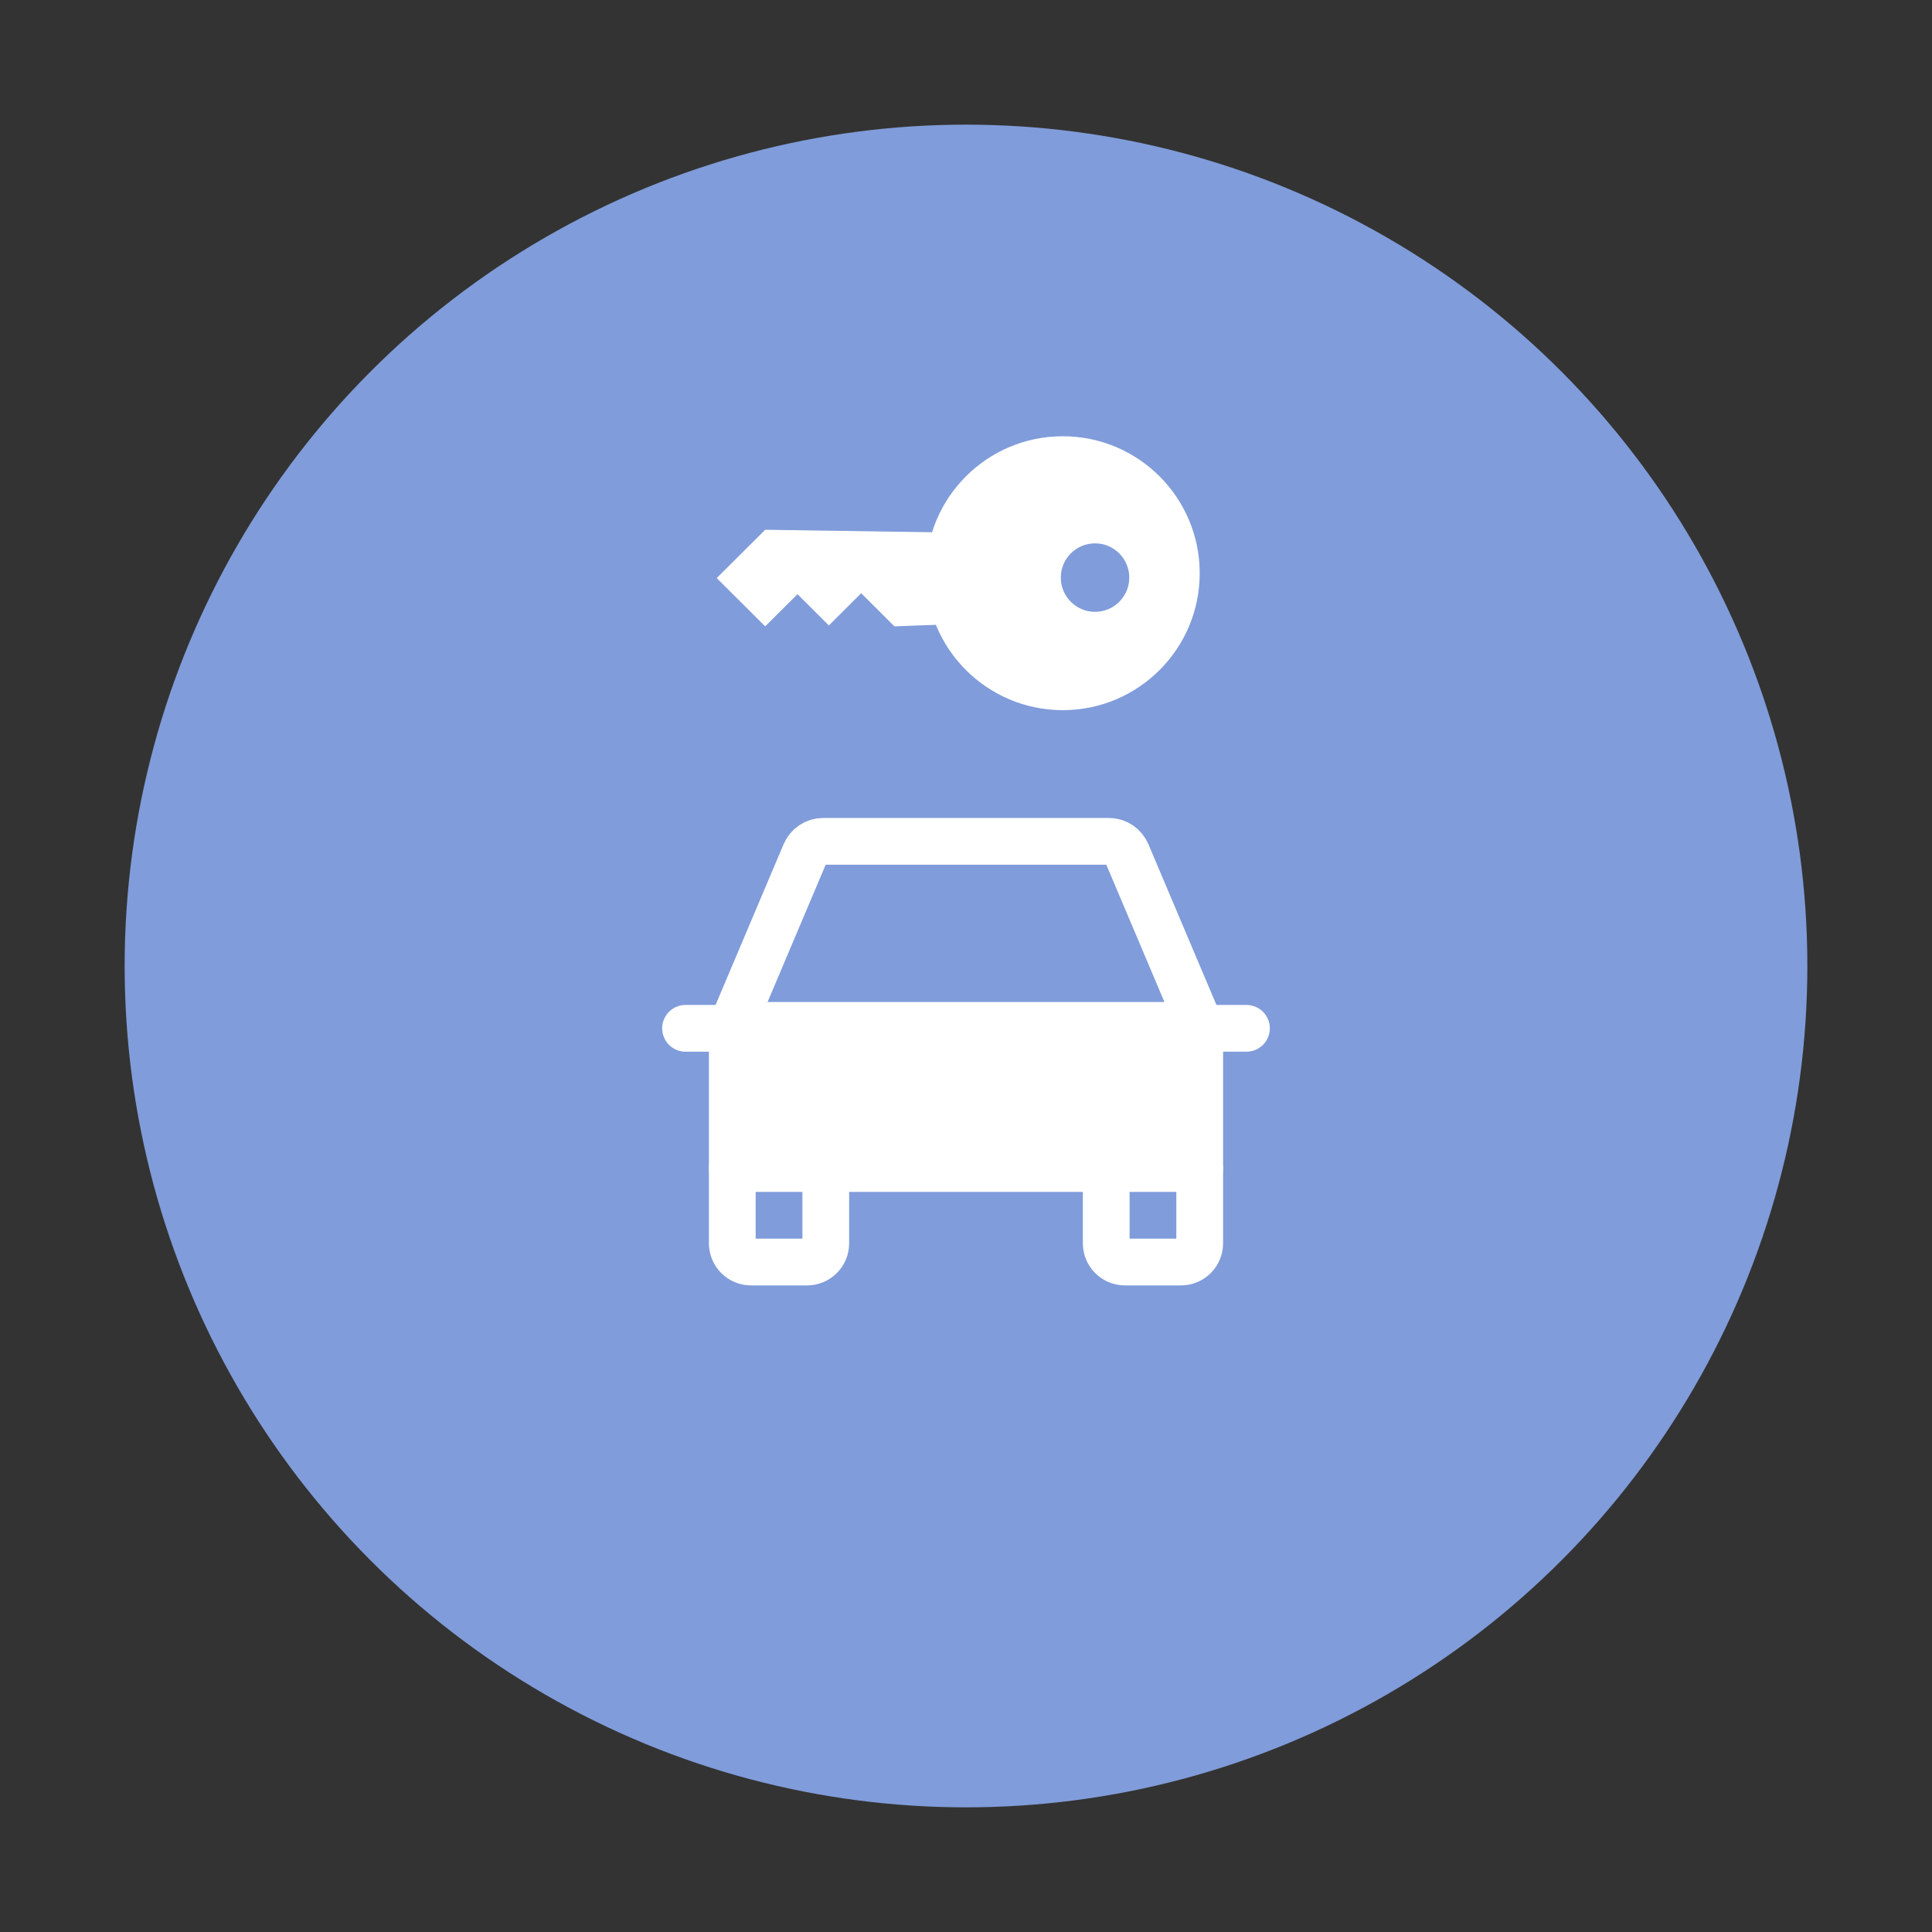 <svg width="124" height="124" viewBox="0 0 124 124" fill="none" xmlns="http://www.w3.org/2000/svg">
<rect x="0" y="0" width="124" height="124" fill="#333333" stroke="none"/>
<circle cx="62" cy="62" r="54" fill="#809CDA"/>
<path d="M47 65.812V75H77V65.812H47Z" fill="white"/>
<path d="M77 65.812L72.33 54.779C72.232 54.547 72.072 54.35 71.869 54.212C71.666 54.074 71.43 54 71.188 54H52.812C52.571 54 52.334 54.074 52.131 54.212C51.928 54.35 51.768 54.547 51.67 54.779L47 65.812M77 65.812V75H47V65.812M77 65.812C76.2 65.812 56.667 65.812 47 65.812M77 65.812H47" stroke="white" stroke-width="3" stroke-linecap="round" stroke-linejoin="round"/>
<path d="M53 75V79.8C53 80.118 52.874 80.424 52.648 80.648C52.423 80.874 52.118 81 51.8 81H48.2C47.882 81 47.577 80.874 47.352 80.648C47.126 80.424 47 80.118 47 79.8V75" stroke="white" stroke-width="3" stroke-linecap="round" stroke-linejoin="round"/>
<path d="M77 75V79.8C77 80.118 76.874 80.424 76.648 80.648C76.424 80.874 76.118 81 75.8 81H72.2C71.882 81 71.576 80.874 71.352 80.648C71.126 80.424 71 80.118 71 79.8V75" stroke="white" stroke-width="3" stroke-linecap="round" stroke-linejoin="round"/>
<path d="M44 66H80" stroke="white" stroke-width="3" stroke-linecap="round" stroke-linejoin="round"/>
<path fill-rule="evenodd" clip-rule="evenodd" d="M62.12 34.197L49.111 34.002L46 37.102L49.111 40.202L51.185 38.136L53.199 40.142L55.273 38.075L57.408 40.202L62.12 40.022L62.12 34.197Z" fill="white"/>
<path fill-rule="evenodd" clip-rule="evenodd" d="M68.21 45.579C63.356 45.579 59.421 41.644 59.421 36.79C59.421 31.935 63.356 28 68.21 28C73.065 28 77 31.935 77 36.79C77 41.644 73.065 45.579 68.21 45.579ZM70.282 39.269C69.069 39.269 68.085 38.285 68.085 37.071C68.085 35.858 69.069 34.874 70.282 34.874C71.496 34.874 72.48 35.858 72.48 37.071C72.48 38.285 71.496 39.269 70.282 39.269Z" fill="white"/>
</svg>
